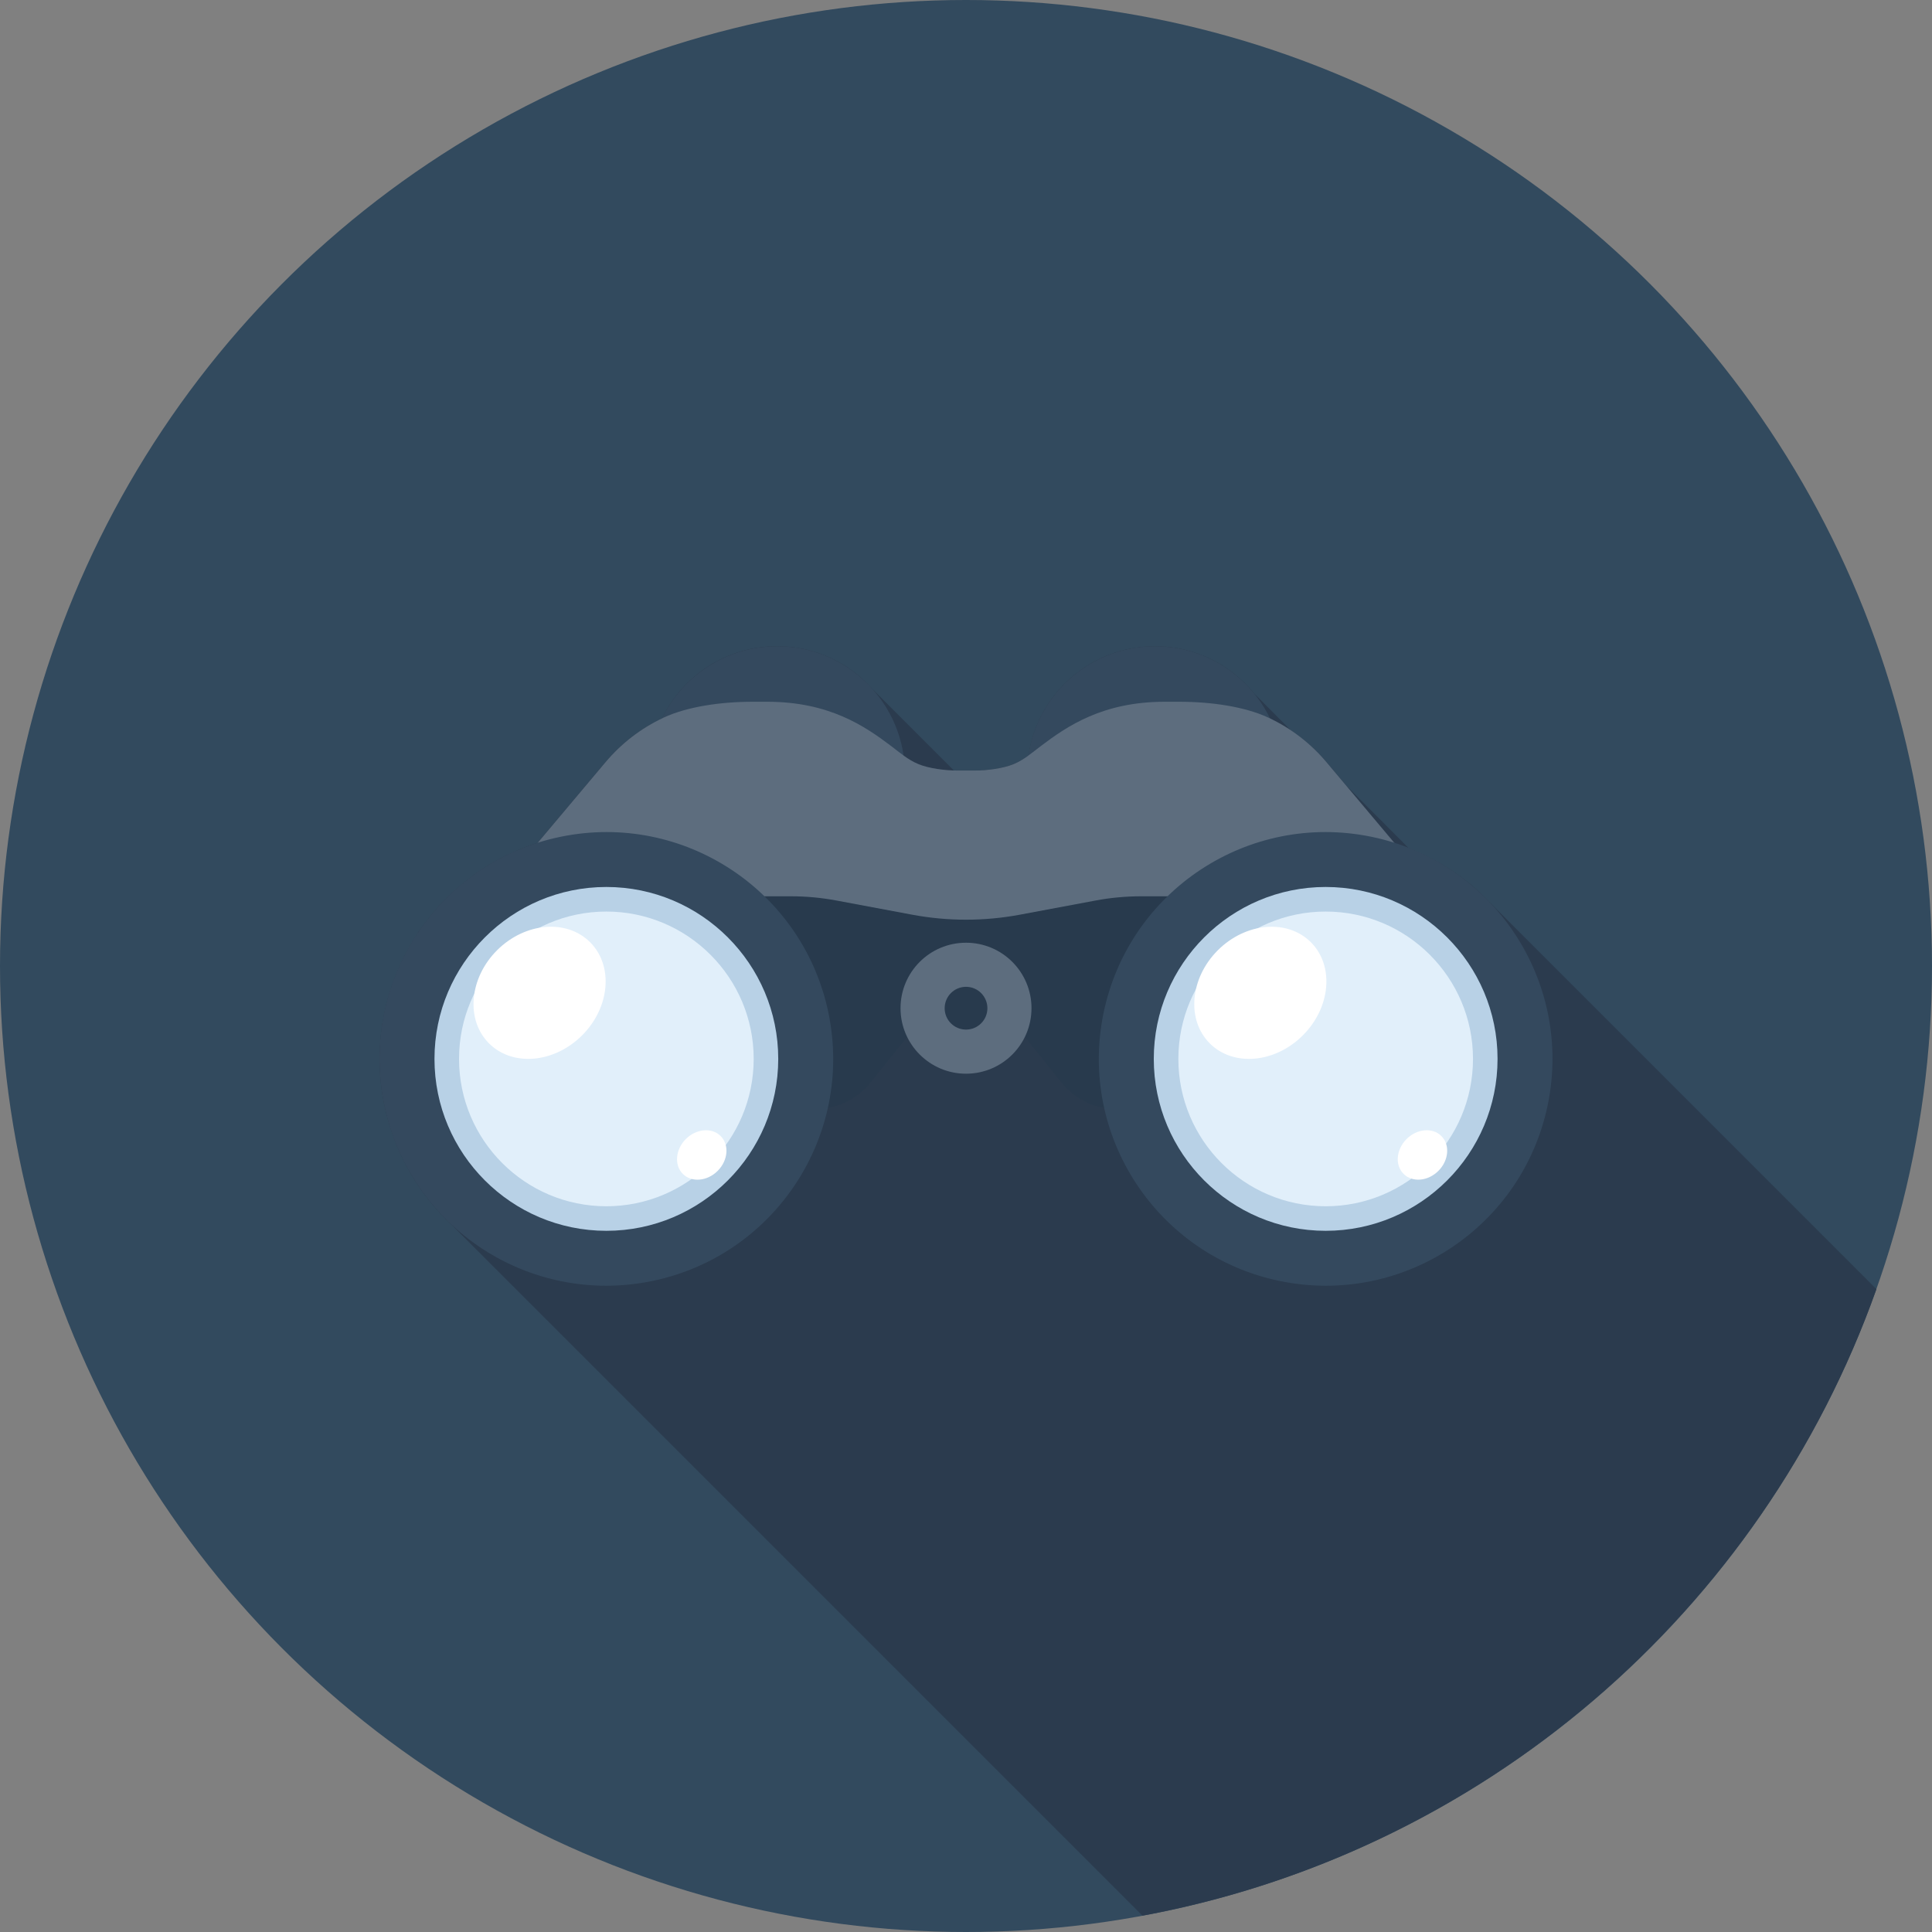 <?xml version="1.0" encoding="iso-8859-1"?>
<!-- Generator: Adobe Illustrator 19.0.0, SVG Export Plug-In . SVG Version: 6.00 Build 0)  -->
<svg version="1.1" id="Layer_1" xmlns="http://www.w3.org/2000/svg" xmlns:xlink="http://www.w3.org/1999/xlink" x="0px" y="0px"
	 viewBox="0 0 512 512" style="enable-background:new 0 0 512 512;" xml:space="preserve">
<rect x="0" y="0" width="512" height="512" fill="#808080" stroke="none"/>
<circle style="fill:#324a5e;" cx="256" cy="256" r="256"/>
<path style="fill:#2b3b4e;" d="M395.41,239.762l-3.364-3.364c-5.358-4.928-11.686-8.86-18.706-11.612l-0.164-0.161l-16.31-16.351
	l-5.34-6.328c-2.673-3.182-5.814-5.998-9.4-8.371l-9.692-9.731c-1.495-1.866-3.218-3.551-5.084-5.082
	c-5.814-4.685-13.194-7.501-21.281-7.501c-17.006,0-31.124,12.582-33.5,28.966c-1.242,0.878-2.524,1.682-3.986,2.266
	c-2.785,1.172-7.168,1.687-9.984,1.687h-5.158c-0.207,0-0.468-0.026-0.686-0.028l-0.01-0.01l-21.699-21.699
	c-0.842-0.927-1.72-1.825-2.655-2.655l-0.187-0.187c-4.47-3.894-9.971-6.641-16.033-7.764c-2.028-0.379-4.106-0.576-6.241-0.576
	c-13.455,0-25.052,7.831-30.5,19.167c-5.924,2.816-10.975,6.764-14.958,11.517l-17.989,21.391c-1.759,0.558-3.469,1.201-5.14,1.905
	c-0.415,0.172-0.804,0.379-1.216,0.561c-1.239,0.556-2.468,1.124-3.658,1.756c-0.492,0.261-0.96,0.556-1.441,0.829
	c-1.068,0.604-2.127,1.221-3.146,1.889c-0.509,0.33-0.991,0.686-1.49,1.029c-0.955,0.668-1.9,1.344-2.813,2.061
	c-0.489,0.387-0.96,0.788-1.436,1.188c-0.876,0.73-1.736,1.482-2.563,2.26c-0.448,0.422-0.886,0.852-1.321,1.285
	c-0.822,0.822-1.623,1.669-2.396,2.537c-0.376,0.422-0.748,0.842-1.111,1.277c-0.814,0.965-1.595,1.956-2.345,2.972
	c-0.261,0.351-0.527,0.701-0.781,1.065c-0.282,0.394-0.589,0.763-0.855,1.162c0,0,0,0,0,0.036l0.041,0.046
	c-8.637,12.892-12.357,29.071-9.004,45.491c0.323,1.582,0.717,3.126,1.152,4.652c0.125,0.428,0.274,0.842,0.407,1.265
	c2.767,8.876,7.442,16.735,13.509,23.194c0.84,0.878,1.72,1.754,2.596,2.596l183.276,183.276
	c90.532-16.714,164.347-81.011,194.527-166.031L395.41,239.762z"/>
<g>
	<path style="fill:#34495E;" d="M339.963,205.156c0,18.716-15.171,33.889-33.889,33.889c-18.708,0-33.884-15.173-33.884-33.889
		c0-18.711,15.178-33.887,33.884-33.887C324.792,171.269,339.963,186.447,339.963,205.156z"/>
	<path style="fill:#34495E;" d="M239.823,205.156c0,18.716-15.173,33.889-33.894,33.889c-18.706,0-33.884-15.173-33.884-33.889
		c0-18.711,15.178-33.887,33.884-33.887C224.648,171.269,239.823,186.447,239.823,205.156z"/>
</g>
<path style="fill:#5D6D7E;" d="M351.516,201.961c-4.088-4.859-9.265-8.94-15.411-11.794c-6.131-2.862-14.945-4.196-23.619-4.196
	h-3.799c-16.471,0-25.897,6.482-32.847,11.735c-2.273,1.72-4.46,3.651-7.245,4.803c-2.798,1.152-7.178,1.684-10.017,1.684
	c-0.604,0-4.552,0-5.148,0c-2.849,0-7.219-0.532-10.015-1.684c-2.796-1.152-4.984-3.085-7.255-4.803
	c-6.95-5.253-16.379-11.735-32.847-11.735h-3.799c-8.676,0-17.477,1.334-23.619,4.196c-6.136,2.854-11.313,6.935-15.409,11.794
	l-56.361,67.026h151.88h151.872L351.516,201.961z"/>
<path style="fill:#283A4D;" d="M302.38,237.527c-1.994,0-4.001,0.092-6.019,0.279c-2.028,0.182-4.009,0.463-5.967,0.832
	l-20.032,3.748c-4.649,0.878-9.446,1.341-14.359,1.341c-4.908,0-9.71-0.463-14.367-1.341l-20.017-3.748
	c-1.958-0.361-3.95-0.65-5.962-0.832c-2.028-0.189-4.037-0.279-6.026-0.279h-10.028v56.402h16.425c2.747,0,5.514-0.589,8.141-1.853
	c2.634-1.265,4.828-3.062,6.531-5.197l9.692-12.096c3.668-4.575,9.298-7.501,15.608-7.501c6.303,0,11.932,2.926,15.588,7.501
	l9.705,12.096c1.72,2.135,3.896,3.932,6.543,5.197c2.614,1.262,5.396,1.853,8.128,1.853h16.433v-56.402H302.38z"/>
<path style="fill:#5D6D7E;" d="M273.357,267.192c0,9.572-7.759,17.352-17.354,17.352c-9.585,0-17.354-7.78-17.354-17.352
	c0-9.6,7.77-17.362,17.354-17.362C265.597,249.83,273.357,257.595,273.357,267.192z"/>
<path style="fill:#283A4D;" d="M261.67,267.192c0,3.126-2.537,5.66-5.665,5.66c-3.136,0-5.66-2.534-5.66-5.66
	c0-3.133,2.524-5.676,5.66-5.676C259.133,261.517,261.67,264.059,261.67,267.192z"/>
<g>
	<path style="fill:#34495E;" d="M172.721,339.502c-32.509,6.651-64.266-14.318-70.917-46.835
		c-6.656-32.52,14.316-64.279,46.848-70.93c32.509-6.651,64.276,14.321,70.927,46.84C226.23,301.1,205.251,332.856,172.721,339.502z
		"/>
	<path style="fill:#34495E;" d="M339.279,339.502c32.517,6.651,64.266-14.318,70.917-46.835c6.653-32.52-14.318-64.279-46.843-70.93
		c-32.517-6.651-64.274,14.321-70.925,46.84C285.778,301.1,306.755,332.856,339.279,339.502z"/>
</g>
<path style="fill:#B8D1E6;" d="M160.689,326.177c-25.129,0-45.548-20.429-45.548-45.558c0-25.119,20.419-45.56,45.548-45.56
	c25.126,0,45.553,20.442,45.553,45.56C206.241,305.748,185.815,326.177,160.689,326.177z"/>
<path style="fill:#E1EFFA;" d="M160.689,319.672c-21.54,0-39.04-17.513-39.04-39.053c0-21.532,17.5-39.048,39.04-39.048
	c21.535,0,39.048,17.516,39.048,39.048C199.736,302.159,182.223,319.672,160.689,319.672z"/>
<path style="fill:#B8D1E6;" d="M351.316,326.177c-25.132,0-45.553-20.429-45.553-45.558c0-25.119,20.421-45.56,45.553-45.56
	c25.121,0,45.55,20.442,45.55,45.56C396.867,305.748,376.44,326.177,351.316,326.177z"/>
<path style="fill:#E1EFFA;" d="M351.316,319.672c-21.54,0-39.04-17.513-39.04-39.053c0-21.532,17.5-39.048,39.04-39.048
	c21.54,0,39.043,17.516,39.043,39.048C390.359,302.159,372.856,319.672,351.316,319.672z"/>
<g>
	<path style="fill:#FFFFFF;" d="M156.39,249.705c6.223,6.231,5.274,17.277-2.122,24.671c-7.411,7.404-18.45,8.353-24.676,2.125
		c-6.218-6.218-5.271-17.26,2.13-24.668C139.128,244.436,150.17,243.482,156.39,249.705z"/>
	<path style="fill:#FFFFFF;" d="M190.981,301.066c2.332,2.327,1.976,6.461-0.794,9.234c-2.772,2.76-6.907,3.126-9.234,0.799
		c-2.322-2.33-1.966-6.464,0.794-9.236C184.52,299.09,188.649,298.734,190.981,301.066z"/>
	<path style="fill:#FFFFFF;" d="M347.402,249.705c6.221,6.231,5.271,17.277-2.135,24.678c-7.401,7.396-18.435,8.346-24.663,2.127
		c-6.223-6.228-5.274-17.27,2.122-24.671C330.135,244.436,341.176,243.489,347.402,249.705z"/>
	<path style="fill:#FFFFFF;" d="M381.98,301.066c2.332,2.327,1.981,6.461-0.794,9.234c-2.775,2.76-6.897,3.118-9.226,0.791
		c-2.332-2.322-1.974-6.456,0.786-9.229C375.526,299.09,379.661,298.734,381.98,301.066z"/>
</g>
<g>
</g>
<g>
</g>
<g>
</g>
<g>
</g>
<g>
</g>
<g>
</g>
<g>
</g>
<g>
</g>
<g>
</g>
<g>
</g>
<g>
</g>
<g>
</g>
<g>
</g>
<g>
</g>
<g>
</g>
</svg>
